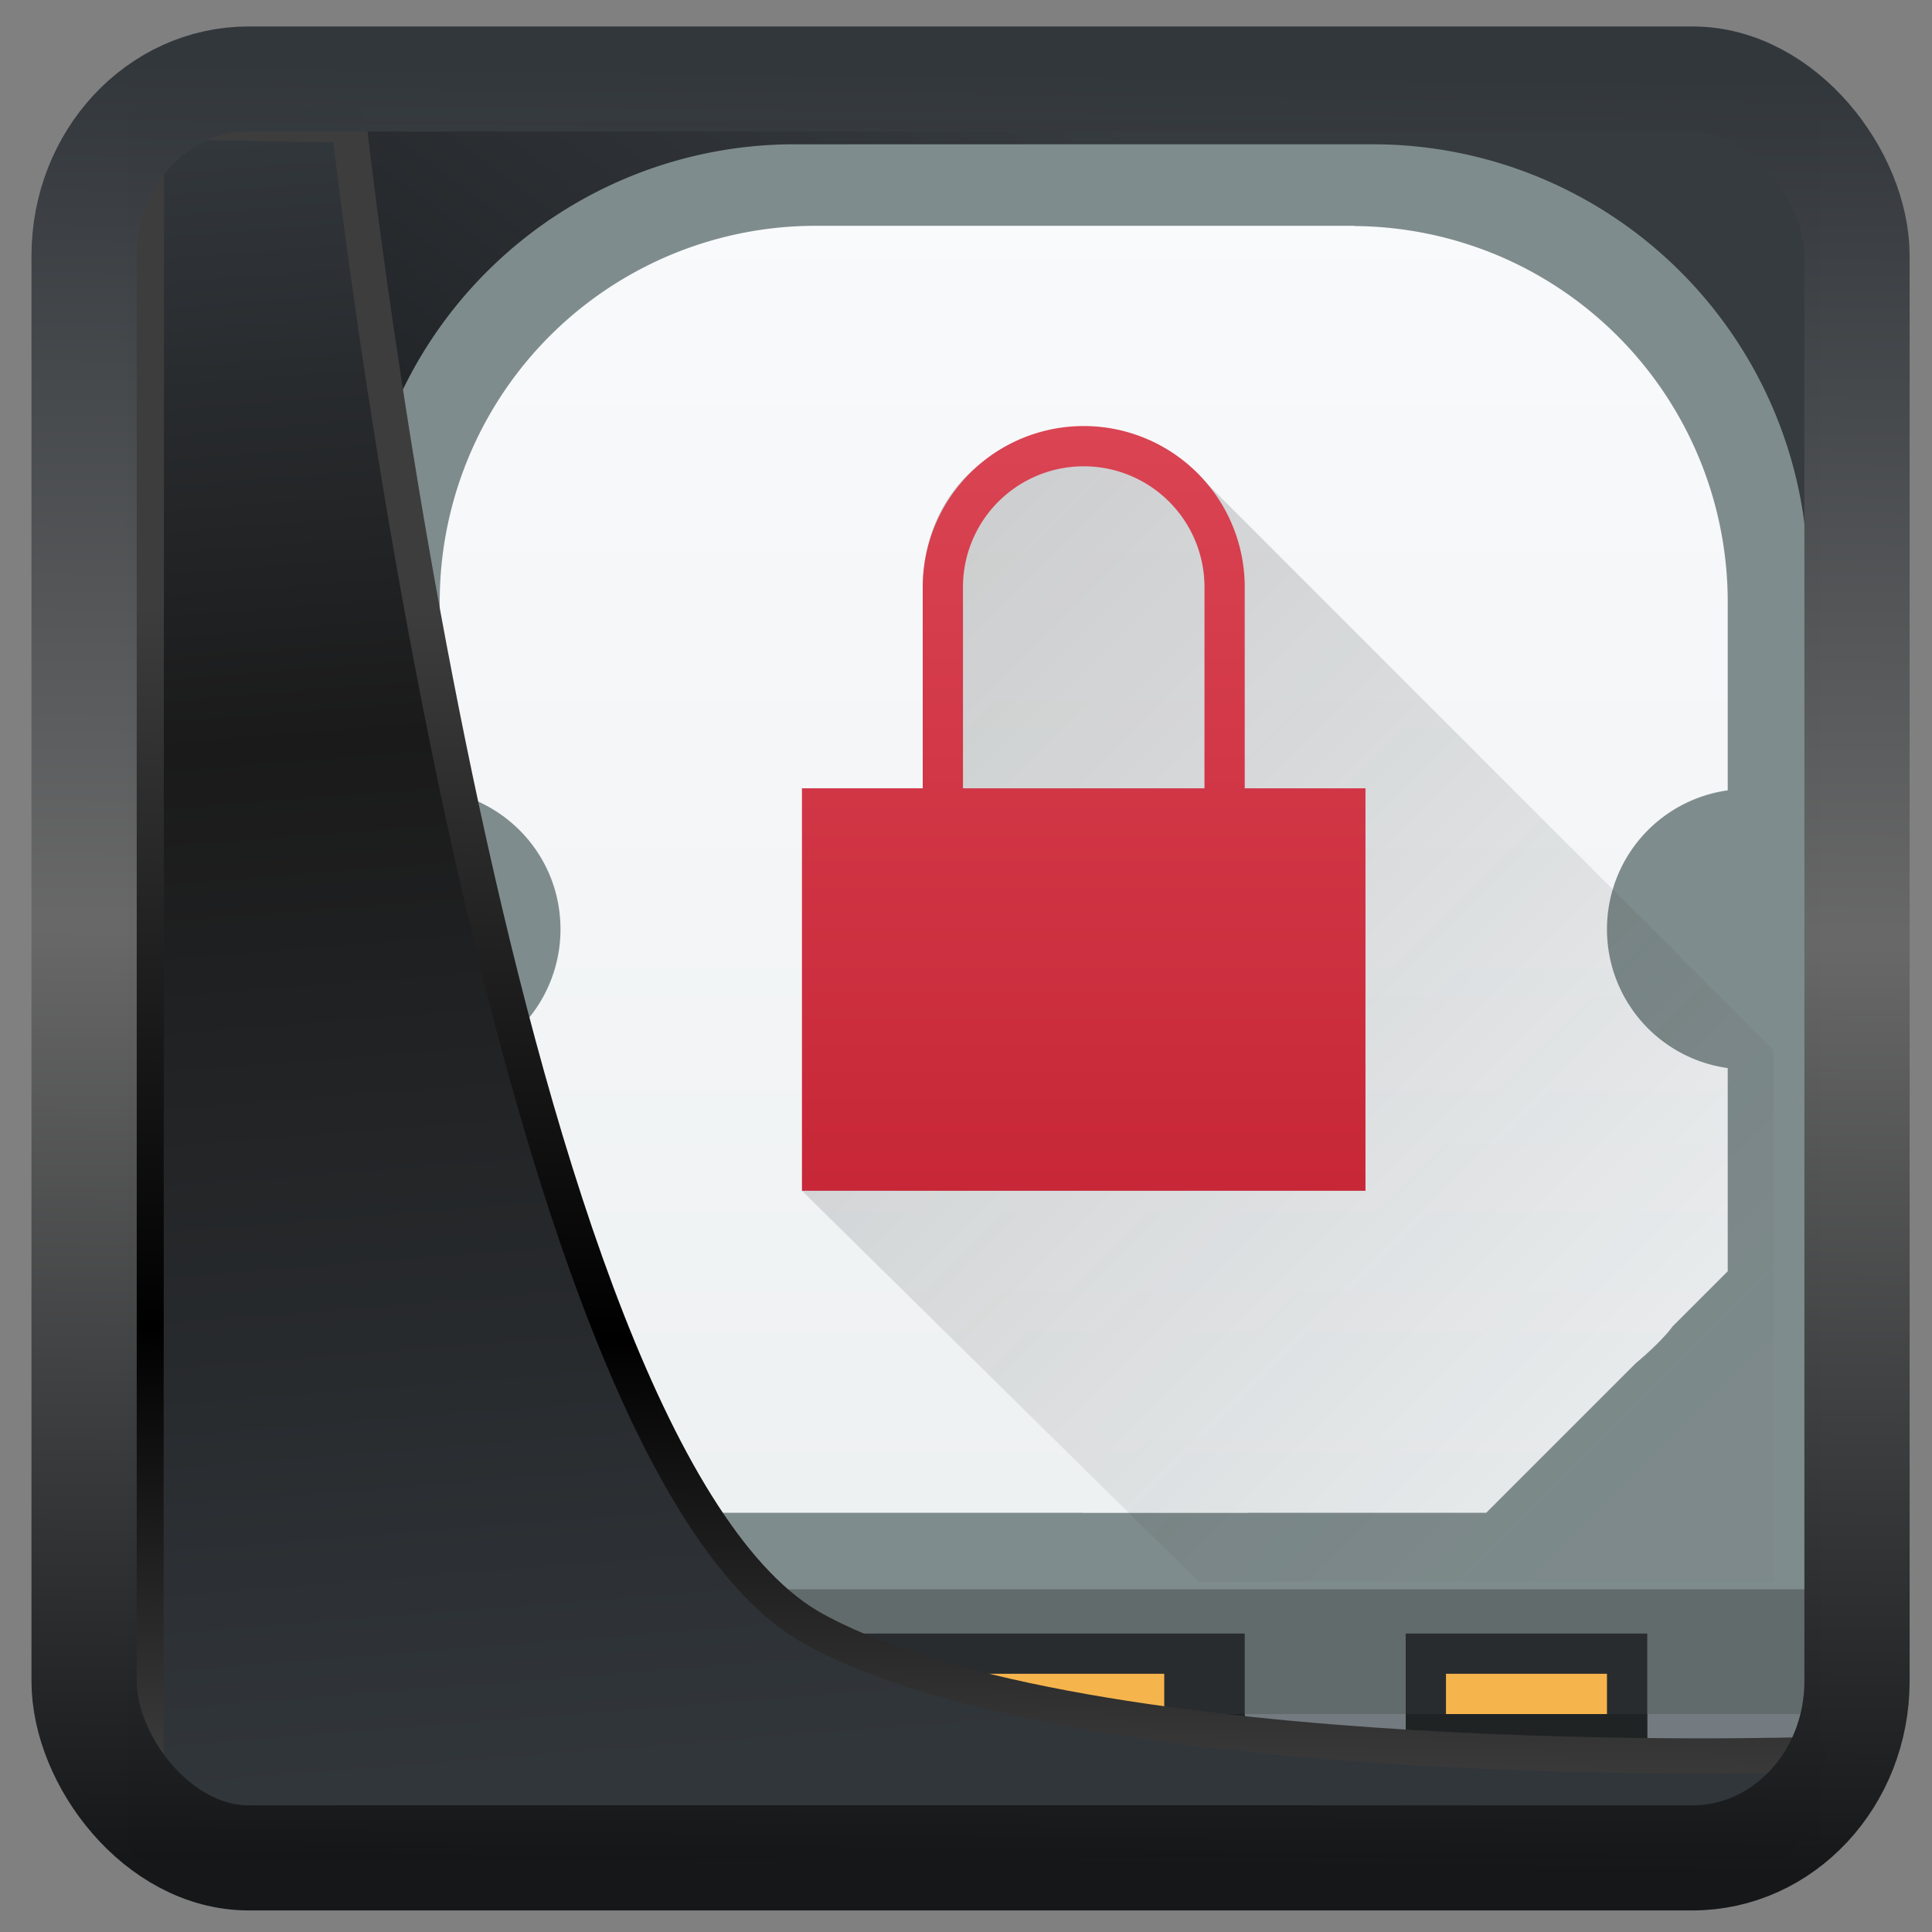 <?xml version="1.0" encoding="UTF-8" standalone="no"?>
<!-- Created with Inkscape (http://www.inkscape.org/) -->

<svg
  width="48"
  height="48"
  version="1.1"
  viewBox="0 0 48 48"
  id="svg22"
  xmlns:xlink="http://www.w3.org/1999/xlink"
  xmlns="http://www.w3.org/2000/svg"
  xmlns:svg="http://www.w3.org/2000/svg">
 <rect x="0" y="0" width="48" height="48" fill="#808080" stroke="none"/>
 <defs
   id="defs12">
  <linearGradient
    id="linearGradient917">
   <stop
     style="stop-color:#000000;stop-opacity:0.996"
     offset="0"
     id="stop913" />
   <stop
     style="stop-color:#353a3f;stop-opacity:0.996"
     offset="1"
     id="stop915" />
  </linearGradient>
  <linearGradient
    id="linearGradient1005-3-3"
    x1="5.253"
    x2="9.382"
    y1="15.383"
    y2="2.942"
    gradientTransform="matrix(1,0,0,1,1.632,-0.617)"
    gradientUnits="userSpaceOnUse">
   <stop
     stop-color="#fa8200"
     offset="0"
     id="stop2" />
   <stop
     stop-color="#ff9600"
     offset=".37"
     id="stop4" />
   <stop
     stop-color="#ffb400"
     offset="1"
     id="stop6" />
  </linearGradient>
  <filter
    id="filter4014"
    x="-0.062"
    y="-0.058"
    width="1.125"
    height="1.115"
    color-interpolation-filters="sRGB">
   <feGaussianBlur
     stdDeviation="1.094"
     id="feGaussianBlur9" />
  </filter>
  <linearGradient
    xlink:href="#linearGradient3487"
    id="linearGradient3403"
    gradientUnits="userSpaceOnUse"
    x1="6.949"
    y1="4.555"
    x2="11.215"
    y2="59.052" />
  <linearGradient
    id="linearGradient3487">
   <stop
     style="stop-color:#32373c;stop-opacity:1"
     offset="0"
     id="stop3481" />
   <stop
     id="stop3483"
     offset="0.368"
     style="stop-color:#1a1a1a;stop-opacity:1" />
   <stop
     style="stop-color:#31363b;stop-opacity:1"
     offset="1"
     id="stop3485" />
  </linearGradient>
  <linearGradient
    xlink:href="#linearGradient20604"
    id="linearGradient20558"
    gradientUnits="userSpaceOnUse"
    x1="25.802"
    y1="20.374"
    x2="25.111"
    y2="58.913" />
  <linearGradient
    id="linearGradient20604">
   <stop
     id="stop20598"
     offset="0"
     style="stop-color:#3d3d3d;stop-opacity:1" />
   <stop
     style="stop-color:#000000;stop-opacity:1"
     offset="0.618"
     id="stop20600" />
   <stop
     id="stop20602"
     offset="1"
     style="stop-color:#3d3d3d;stop-opacity:1" />
  </linearGradient>
  <linearGradient
    gradientTransform="translate(0.361,-0.13)"
    xlink:href="#linearGradient4555"
    id="linearGradient4557"
    x1="43.5"
    y1="64.012"
    x2="44.142"
    y2="0.306"
    gradientUnits="userSpaceOnUse" />
  <linearGradient
    id="linearGradient4555">
   <stop
     style="stop-color:#141618;stop-opacity:1"
     offset="0"
     id="stop4551" />
   <stop
     id="stop4559"
     offset="0.518"
     style="stop-color:#686868;stop-opacity:1" />
   <stop
     style="stop-color:#31363b;stop-opacity:1"
     offset="1"
     id="stop4553" />
  </linearGradient>
  <filter
    style="color-interpolation-filters:sRGB"
    id="filter4601"
    x="-0.03"
    width="1.059"
    y="-0.03"
    height="1.059">
   <feGaussianBlur
     stdDeviation="2.2211789e-05"
     id="feGaussianBlur4603" />
  </filter>
  <linearGradient
    xlink:href="#linearGradient917"
    id="linearGradient919"
    x1="7.401"
    y1="41.743"
    x2="33.063"
    y2="7.107"
    gradientUnits="userSpaceOnUse" />
  <linearGradient
    xlink:href="#a"
    id="e"
    gradientUnits="userSpaceOnUse"
    gradientTransform="matrix(1.125,0,0,1,-435.64,-499.8)"
    y1="543.8"
    x2="0"
    y2="503.8" />
  <linearGradient
    id="a"
    gradientTransform="matrix(0.587,0,0,0.538,-227.988,-270.353)"
    gradientUnits="userSpaceOnUse"
    x1="388.423"
    x2="388.423"
    y1="557.798"
    y2="505.798">
   <stop
     offset="0"
     stop-color="#7f8c8d"
     id="stop9" />
   <stop
     offset="1"
     stop-color="#afb0b3"
     id="stop11" />
  </linearGradient>
  <linearGradient
    xlink:href="#b"
    id="f"
    gradientUnits="userSpaceOnUse"
    y1="38"
    x2="0"
    y2="5" />
  <linearGradient
    id="b"
    y1="38"
    y2="5"
    x2="0"
    gradientUnits="userSpaceOnUse"
    gradientTransform="translate(40)">
   <stop
     stop-color="#eef1f2"
     id="stop2-8" />
   <stop
     offset="1"
     stop-color="#f9fafb"
     id="stop4-8" />
  </linearGradient>
  <linearGradient
    id="g"
    gradientUnits="userSpaceOnUse"
    x1="12"
    x2="26"
    y1="11"
    y2="25"
    gradientTransform="matrix(1.429,0,0,1.429,1.143,1.143)">
   <stop
     offset="0"
     stop-color="#292c2f"
     id="stop19" />
   <stop
     offset="1"
     stop-color="#292c2f"
     stop-opacity=".138"
     id="stop21" />
  </linearGradient>
  <linearGradient
    xlink:href="#d"
    id="h"
    x1="14"
    y1="11"
    x2="14"
    y2="30"
    gradientUnits="userSpaceOnUse"
    gradientTransform="translate(10)" />
  <linearGradient
    id="d"
    gradientUnits="userSpaceOnUse"
    x1="400.571"
    x2="400.571"
    y1="522.798"
    y2="535.798"
    gradientTransform="matrix(1.429,0,0,1.429,-548.244,-735.712)">
   <stop
     offset="0"
     stop-color="#da4453"
     id="stop24" />
   <stop
     offset="1"
     stop-color="#c72737"
     id="stop26" />
  </linearGradient>
 </defs>
 <rect
   style="display:inline;fill:url(#linearGradient919);fill-opacity:1;fill-rule:evenodd;stroke:none;stroke-width:0.928;stroke-linejoin:round;stroke-miterlimit:7.8"
   id="rect1192"
   width="42.085"
   height="42.712"
   x="3.163"
   y="3.018"
   ry="0" />
 <g
   id="g861"
   transform="translate(2.925,-0.415)">
  <path
    d="M 16.838,4 A 10.809,10.809 0 0 0 9.168,7.168 10.809,10.809 0 0 0 6,14.838 V 44 H 42 V 29.773 H 41.996 V 14.838 A 10.81,10.81 0 0 0 38.828,7.168 10.809,10.809 0 0 0 31.158,4 Z"
    id="path32"
    style="fill:url(#e)" />
  <path
    d="M 6,39.9 H 42 V 44 H 6 Z"
    id="path34"
    style="fill:#626b6c" />
  <path
    d="m 6,43 h 36 v 1 H 6 Z"
    id="path36"
    style="fill:#737b81" />
  <g
    id="g40"
    style="fill:#292c2e;stroke-width:0.1">
   <path
     d="m 16,41 h 12 v 3 H 16 Z m 16,0 h 6 v 3 h -6 z"
     id="path38" />
  </g>
  <path
    d="M 17.367,6.025 A 9.34,9.34 0 0 0 8,15.392 v 4.659 c 1.698,0.243 3,1.684 3,3.451 a 3.48,3.48 0 0 1 -3,3.45 V 32 l 1.459,1.486 0.012,0.014 c 0.02,0.024 0.048,0.044 0.07,0.068 L 13.895,38 H 23.957 L 24,38.002 h 4.088 V 38 H 34 l 3.719,-3.719 c 0.292,-0.245 0.567,-0.502 0.81,-0.781 0.037,-0.043 0.068,-0.09 0.104,-0.133 L 40,32 v -5.049 a 3.48,3.48 0 0 1 -3,-3.449 3.483,3.483 0 0 1 3,-3.451 V 15.393 A 9.345,9.345 0 0 0 34.285,6.76 9.376,9.376 0 0 0 30.738,6.031 C 30.729,6.03 30.721,6.025 30.711,6.025 Z"
    id="path42"
    style="fill:url(#f)" />
  <path
    d="m 18,42 v 1 h 8 v -1 z m 15,0 v 1 h 3 v 1 h 1 v -2 z"
    id="path44"
    style="fill:#f6b44d" />
  <g
    id="g48"
    style="fill:#202324">
   <path
     d="m 16,43 h 12 v 1 H 16 Z m 16,0 h 6 v 1 h -6 z"
     id="path46" />
  </g>
  <path
    d="m 24,11.143 v 0.003 c -2.342,0 -3.965,1.512 -4,3.854 v 5 h -3 v 10 l 9.857,9.714 H 41.143 V 26.511 L 27.03,12.397 Z"
    id="path50"
    style="opacity:0.2;fill:url(#g)" />
  <path
    d="m 24,11 a 4,4 0 0 0 -4,4 v 5 H 17 V 30 H 31 V 20 h -3 v -5 a 4,4 0 0 0 -4,-4 z m 0,1 a 3,3 0 0 1 3,3 v 5 h -6 v -5 a 3,3 0 0 1 3,-3 z"
    id="path52"
    style="fill:url(#h);paint-order:stroke fill markers" />
 </g>
 <path
   style="display:inline;mix-blend-mode:normal;fill:url(#linearGradient3403);fill-opacity:1;stroke:url(#linearGradient20558);stroke-width:1.162;stroke-linecap:butt;stroke-linejoin:round;stroke-miterlimit:4;stroke-dasharray:none;stroke-opacity:1"
   d="M 4.704,3.981 4.691,60.802 H 58.595 l 1.022,-2.866 c 0,0 -23.875,0.766 -32.844,-4.14 C 16.258,48.042 11.401,4.098 11.401,4.098 Z"
   id="path1686"
   transform="matrix(0.752,0,0,0.752,0.1,0.025)" />
 <rect
   style="display:inline;fill:none;fill-opacity:1;stroke:url(#linearGradient4557);stroke-width:3.714;stroke-linejoin:round;stroke-miterlimit:7.8;stroke-dasharray:none;stroke-opacity:0.995"
   id="rect4539"
   width="62.567"
   height="62.867"
   x="1.032"
   y="0.596"
   ry="6.245"
   rx="5.803"
   transform="matrix(0.704,0,0,0.703,1.363,1.544)" />
</svg>
